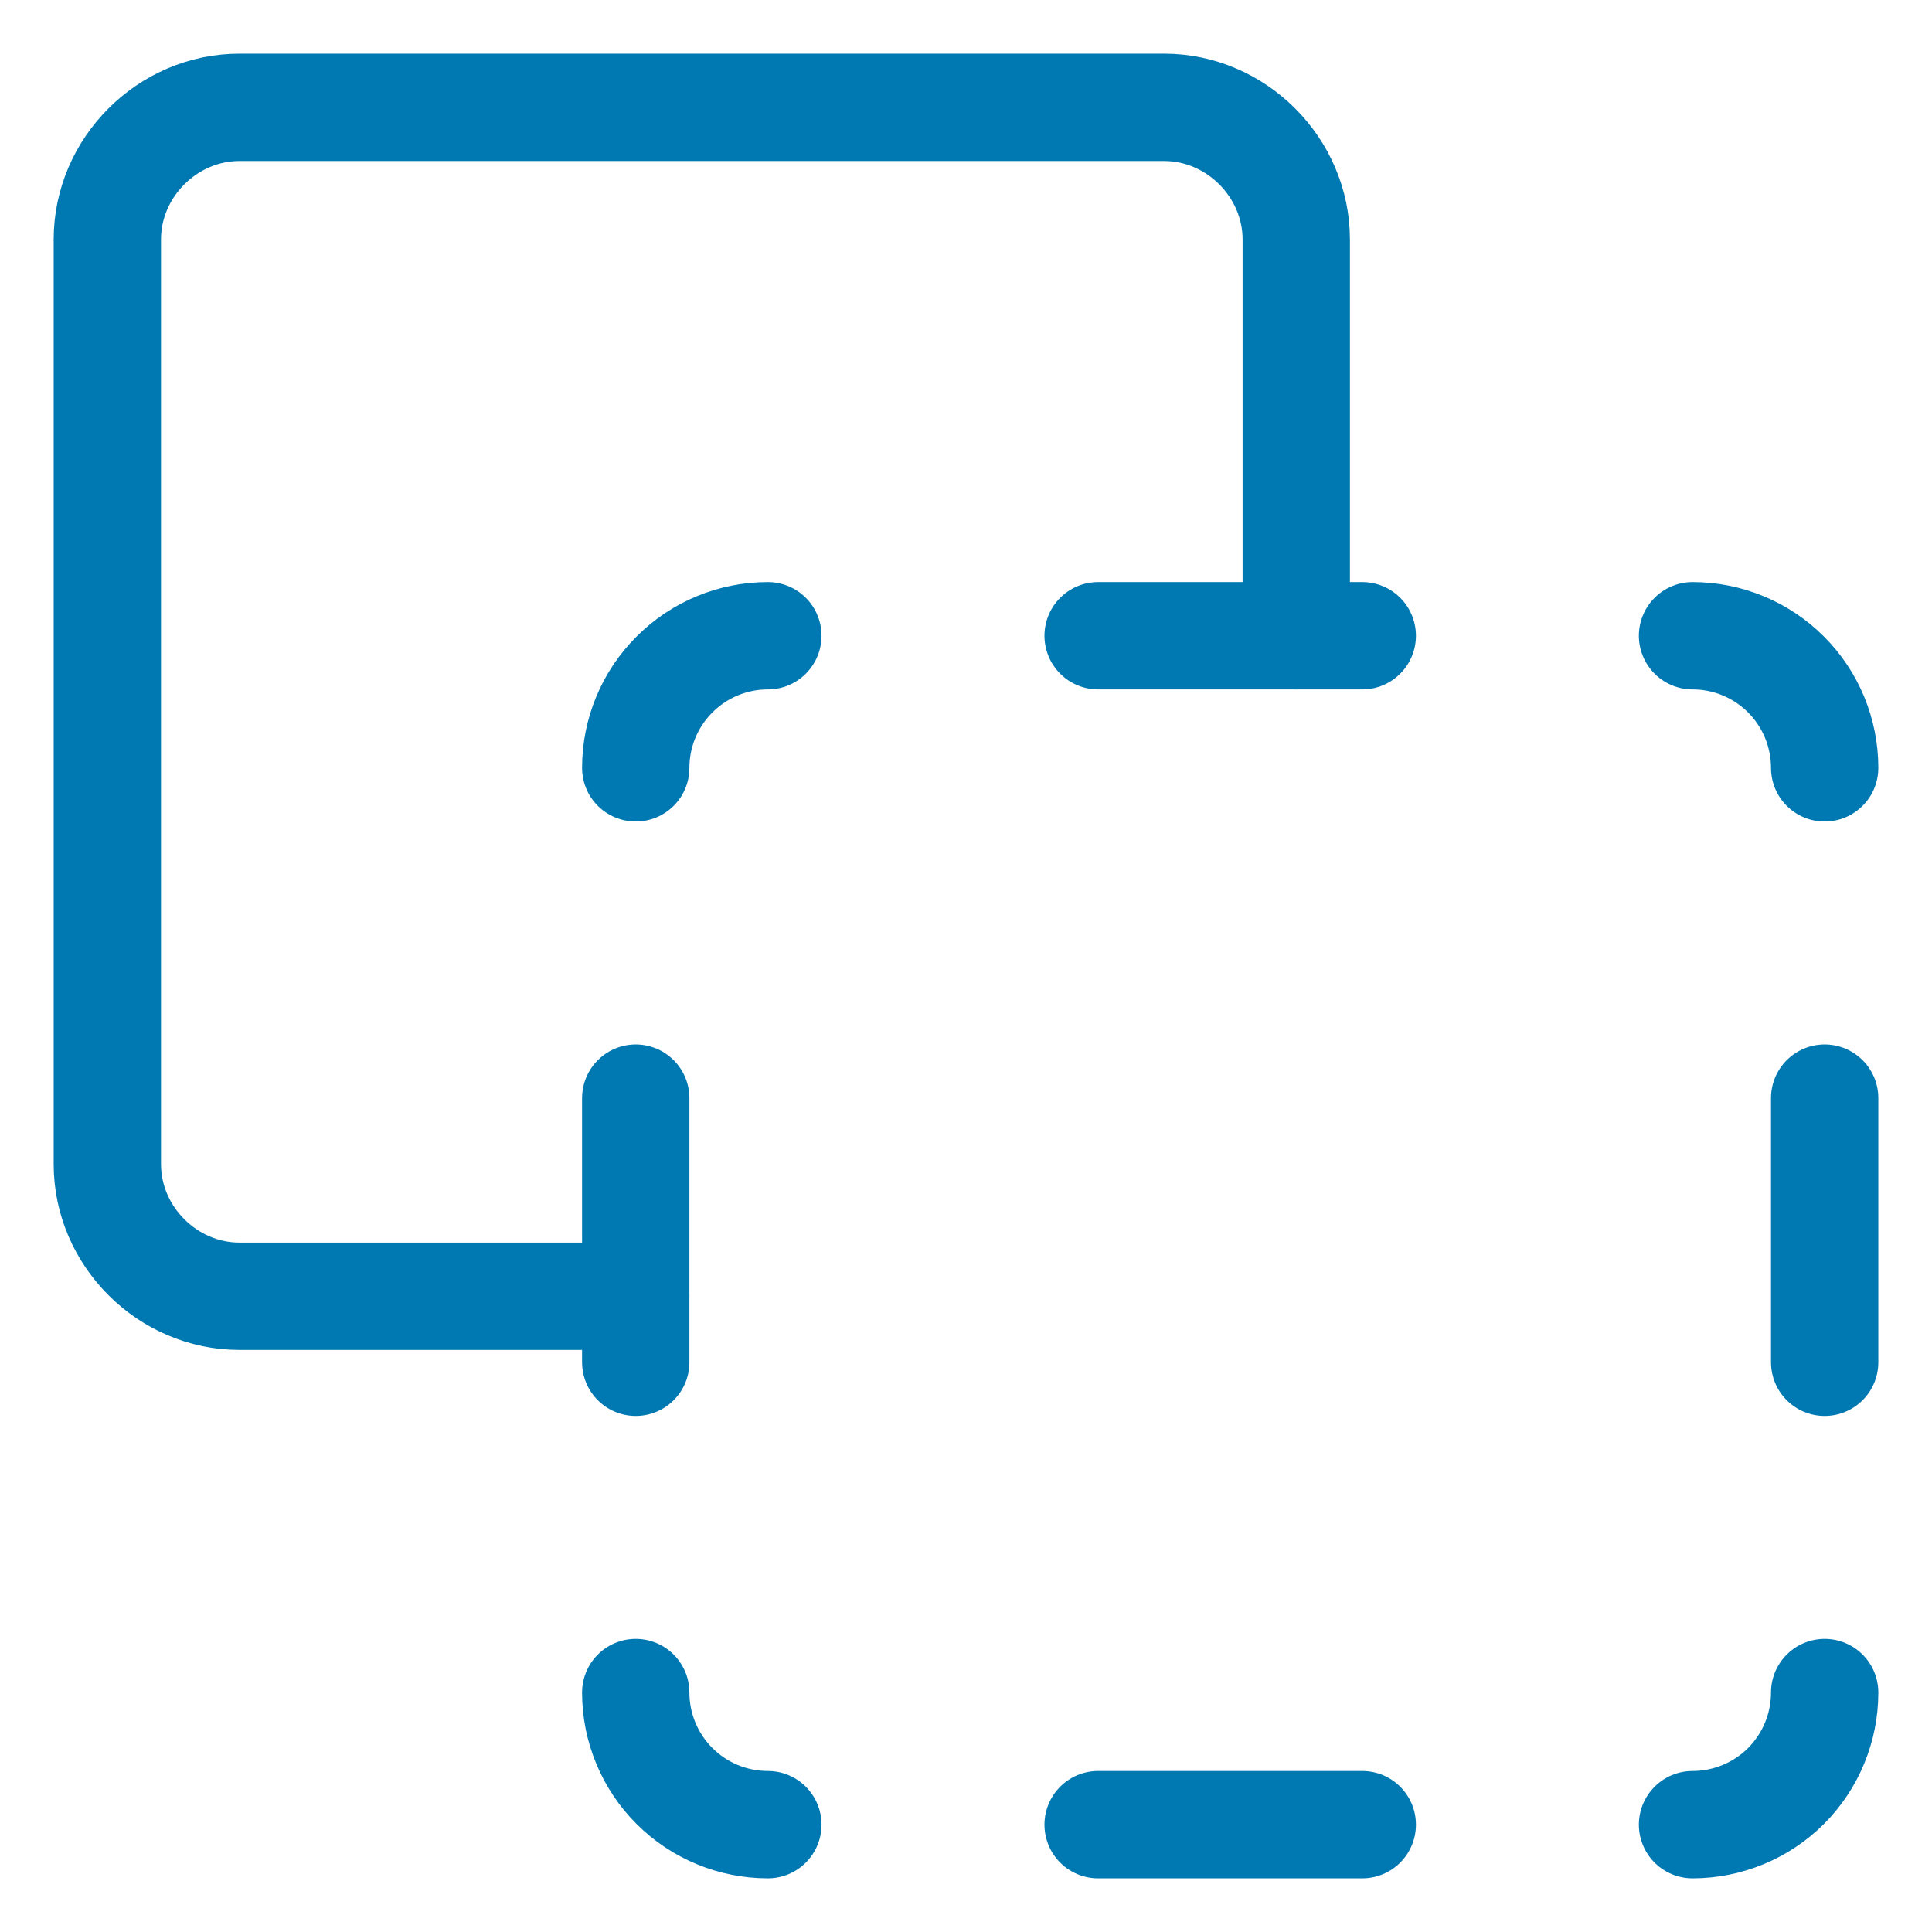 <svg width="18" height="18" viewBox="0 0 18 18" fill="none" xmlns="http://www.w3.org/2000/svg">
<path d="M12.077 5.923V2.231C12.077 1.56 11.517 1 10.846 1H2.231C1.56 1 1 1.56 1 2.231V10.846C1 11.517 1.56 12.077 2.231 12.077H5.923M17 15.769C17 16.096 16.87 16.409 16.64 16.64C16.409 16.87 16.096 17 15.769 17" stroke="#0079B2" stroke-linecap="round" stroke-linejoin="round"/>
<path d="M5.923 7.154C5.923 6.827 6.053 6.514 6.284 6.284C6.514 6.053 6.827 5.923 7.154 5.923M15.769 5.923C16.096 5.923 16.409 6.053 16.64 6.284C16.87 6.514 17 6.827 17 7.154M5.923 15.769C5.923 16.096 6.053 16.409 6.284 16.64C6.514 16.87 6.827 17 7.154 17M17 10.231V12.692M5.923 12.692V10.231M10.231 5.923H12.692M10.231 17H12.692" stroke="#0079B2" stroke-linecap="round" stroke-linejoin="round"/>
</svg>
